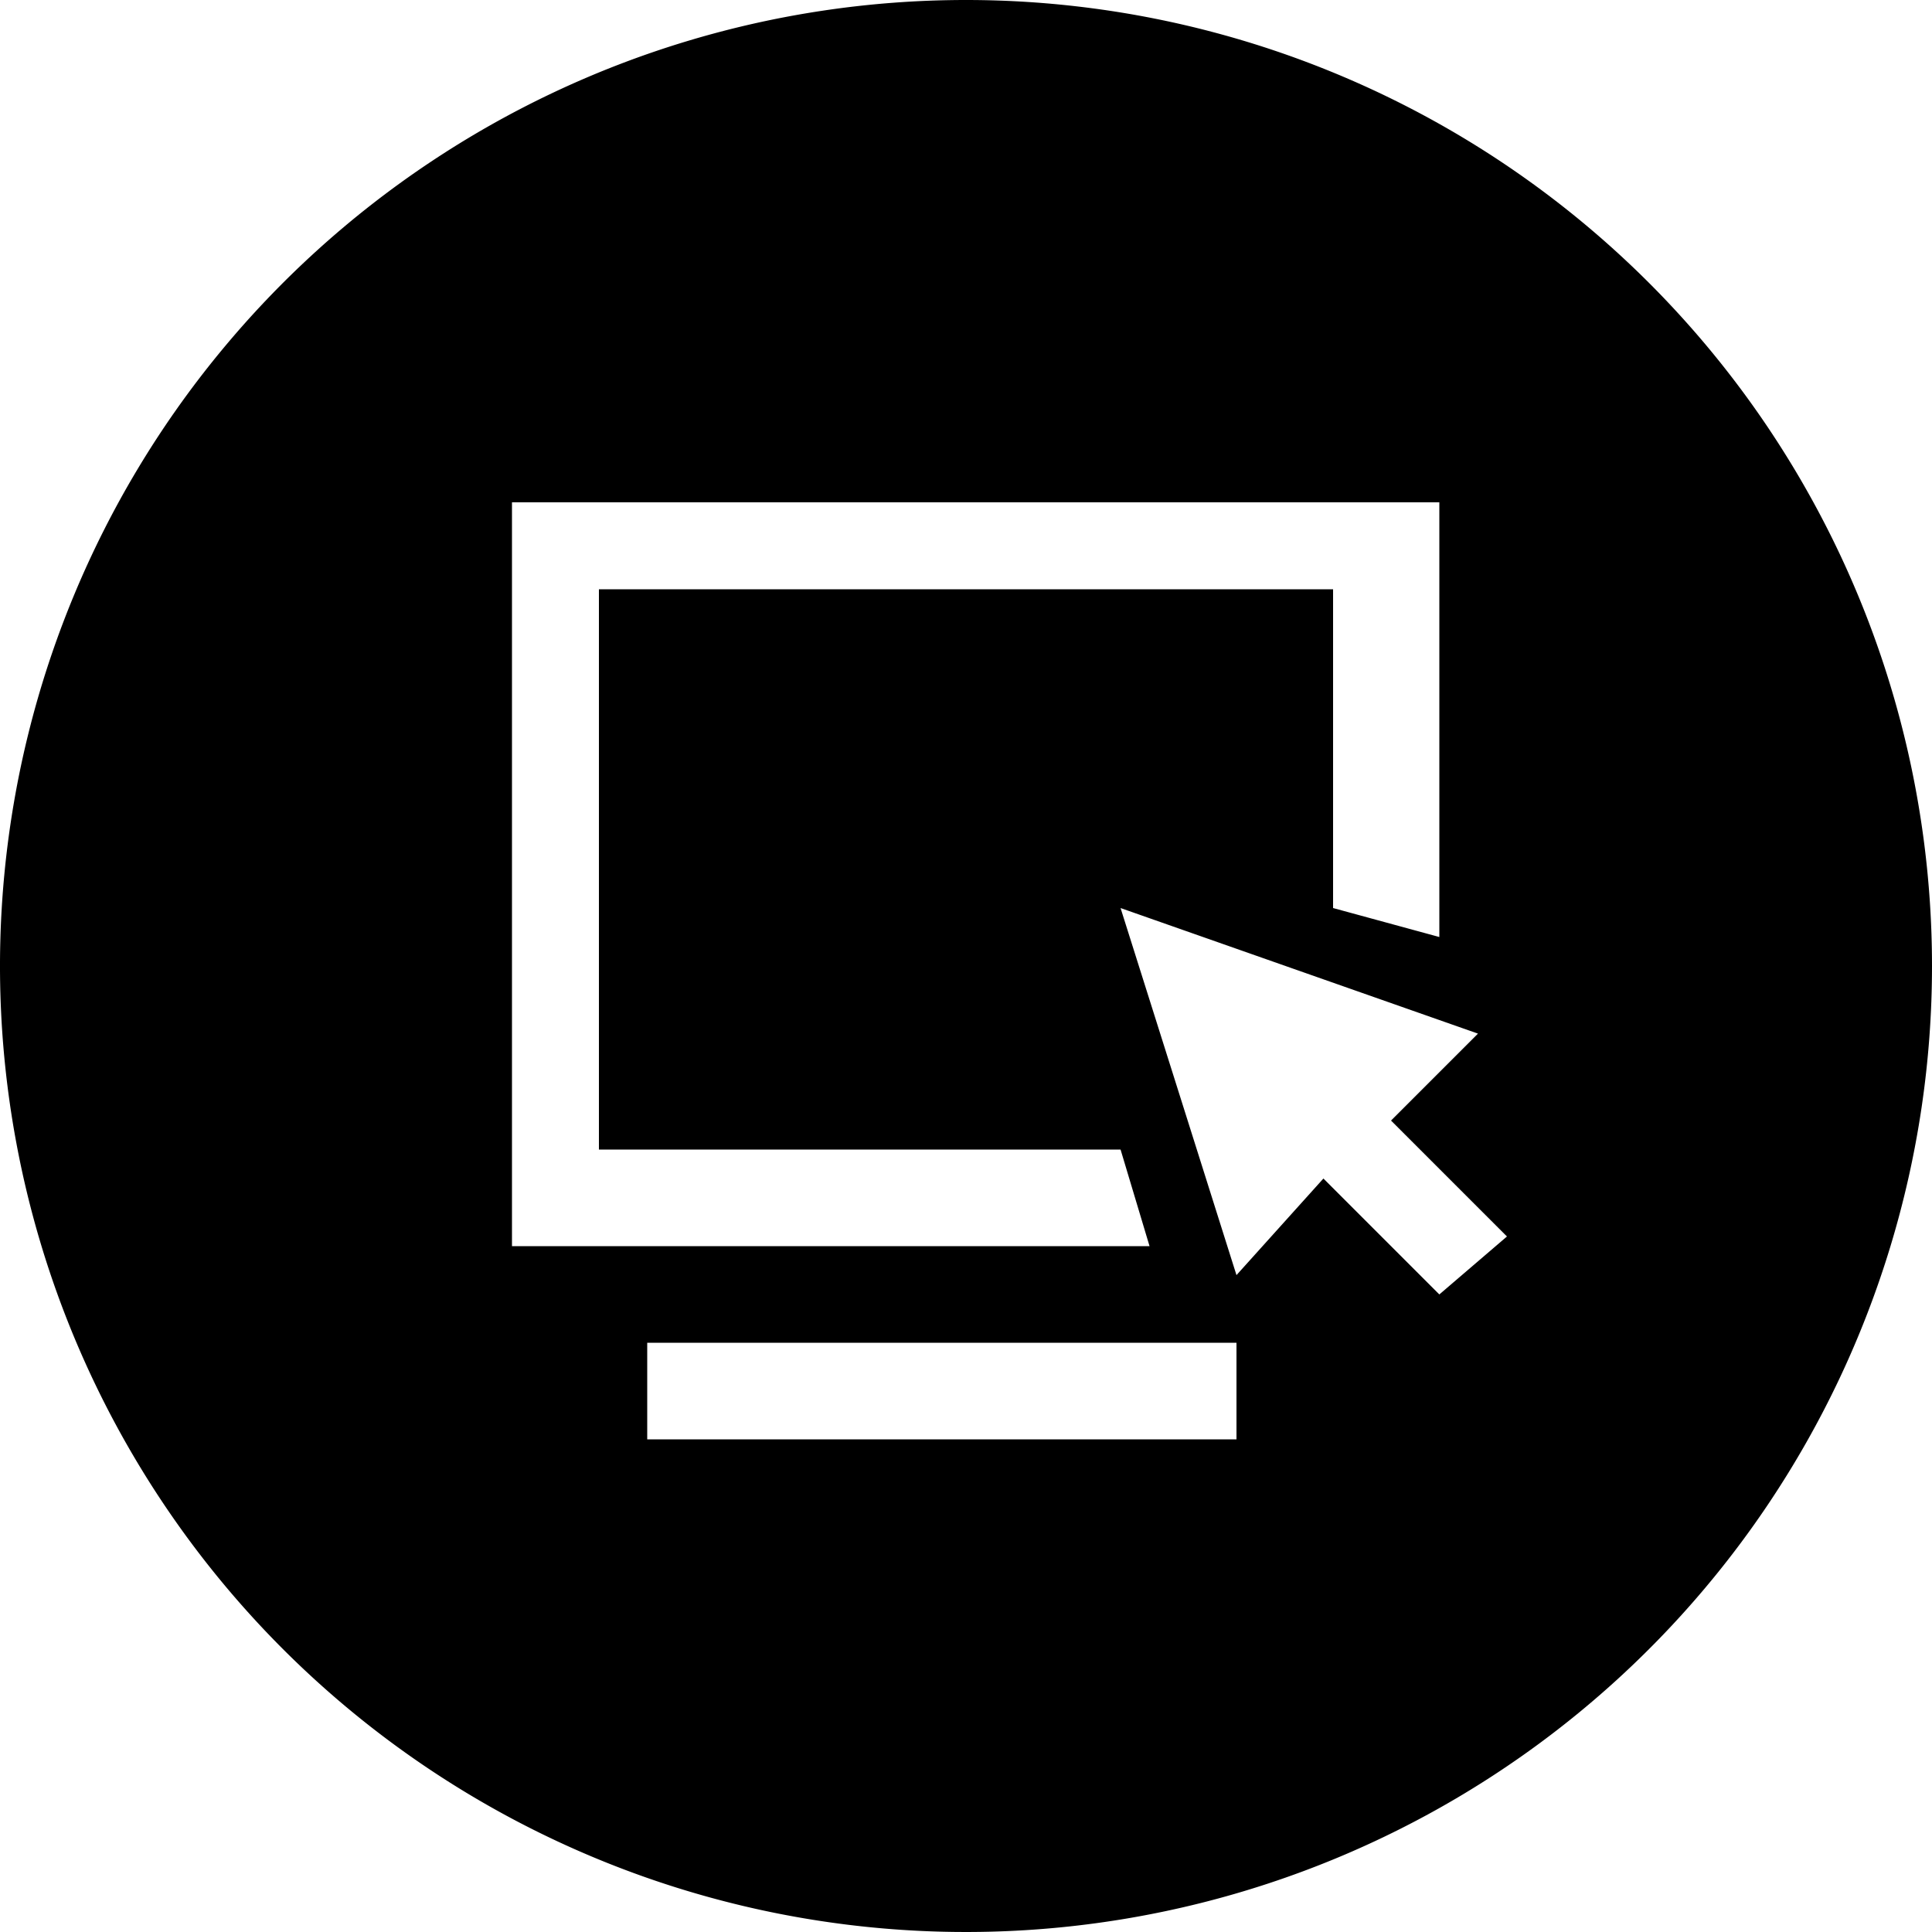 <svg id="Layer_3" data-name="Layer 3" xmlns="http://www.w3.org/2000/svg" viewBox="0 0 20 20"><title>homedepot-online-filled</title><path d="M12,2A10,10,0,1,0,22,12,10,10,0,0,0,12,2ZM7.3,7.2h9.6v4.5l-1.1-.3V8.1H8.2v5.8h5.4l.3,1H7.3Zm7.5,9.7H8.7v-1h6.1Zm2.1-1.5-1.2-1.2-.9,1-1.2-3.8,3.7,1.3-.9.9,1.2,1.2Z" transform="translate(-2 -2)"/></svg>
